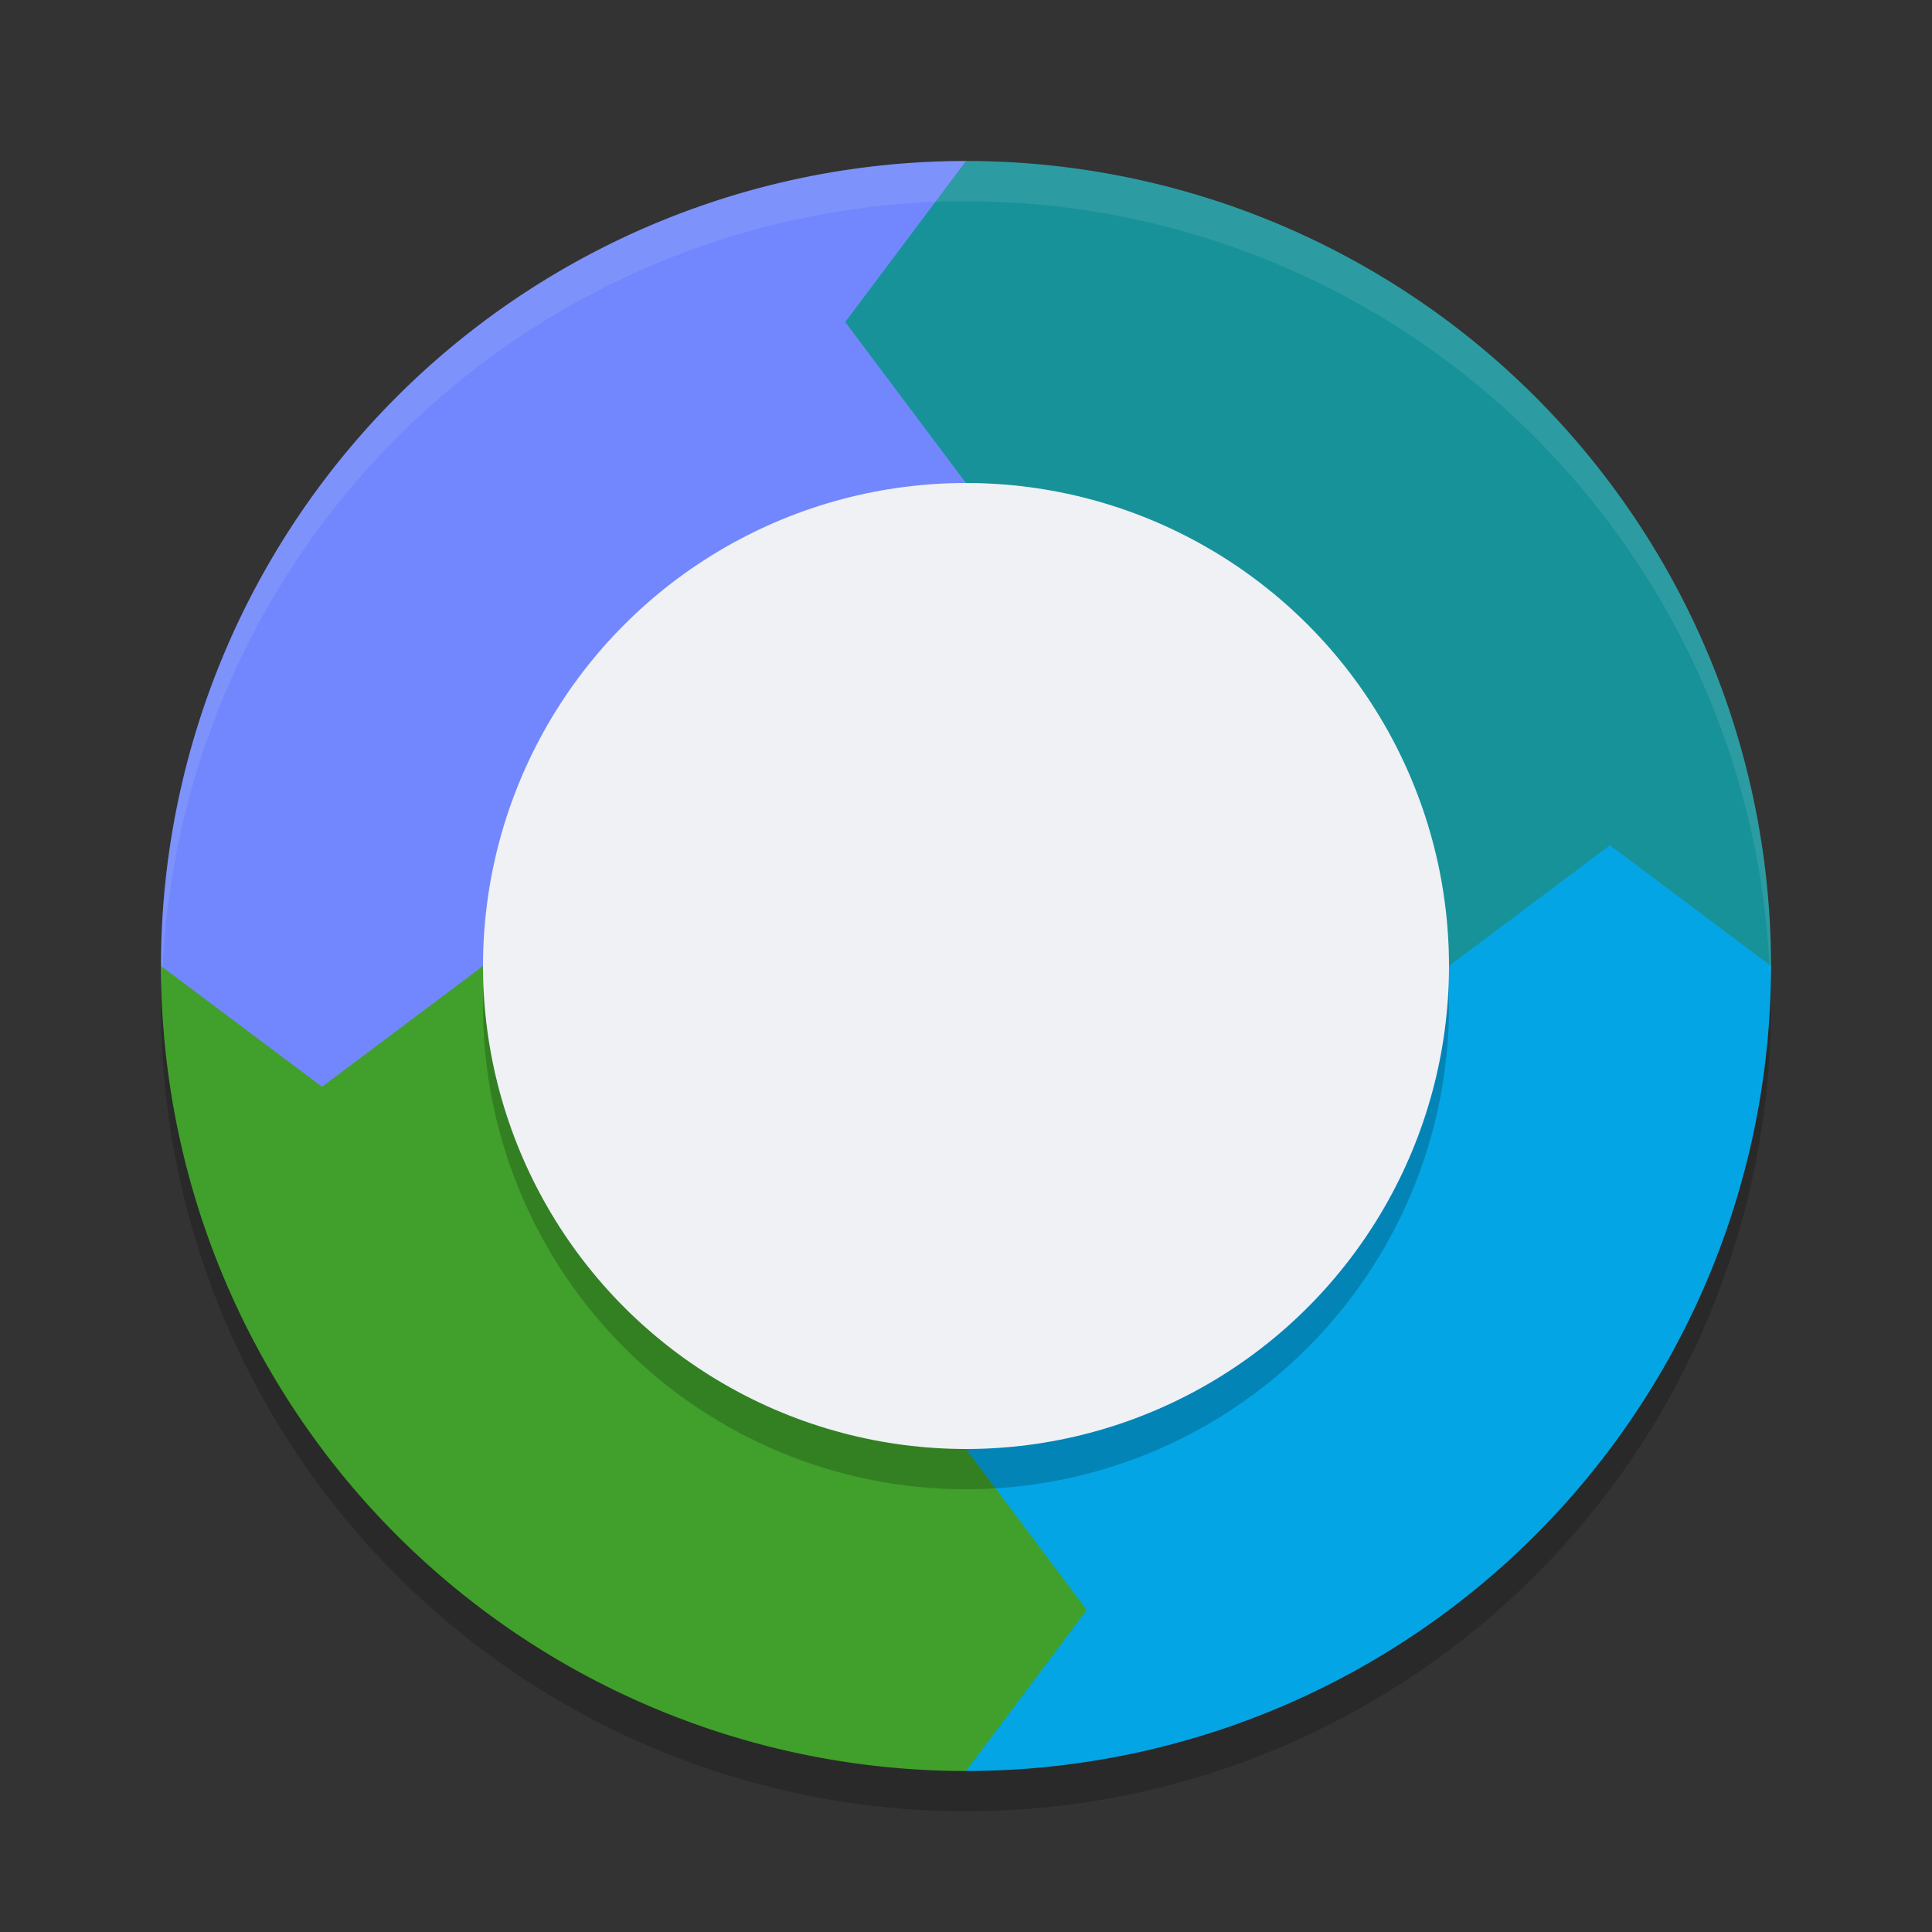 <svg xmlns="http://www.w3.org/2000/svg" width="48" height="48" version="1.1">
 <rect width="100%" height="100%" fill="#333333" stroke="none"/>
 <circle style="opacity:0.2" cx="24" cy="25" r="20"/>
 <path style="fill:#179299" d="M 24,4 A 20,20 0 0 1 44,24 H 24 Z"/>
 <path style="fill:#40a02b" d="M 24,44 A 20,20 0 0 1 4,24 h 20 z"/>
 <path style="fill:#7287fd" d="M 4,24 8,27 12,24 Z"/>
 <path style="fill:#7287fd" d="M 24,4 A 20,20 0 0 0 4,24 h 20 z"/>
 <path style="fill:#04a5e5" d="M 44,24 40,21 36,24 Z"/>
 <path style="fill:#04a5e5" d="M 24,44 A 20,20 0 0 0 44,24 H 24 Z"/>
 <path style="fill:#40a02b" d="M 24,44 27,40 24,36 Z"/>
 <path style="fill:#179299" d="M 24,4 21,8 24,12 Z"/>
 <circle style="opacity:0.2" cx="24" cy="25" r="12"/>
 <circle style="fill:#eff1f5" cx="24" cy="24" r="12"/>
 <path style="opacity:0.1;fill:#eff1f5" d="M 24 4 A 20 20 0 0 0 4 24 A 20 20 0 0 0 4.021 24.582 A 20 20 0 0 1 24 5 A 20 20 0 0 1 43.979 24.418 A 20 20 0 0 0 44 24 A 20 20 0 0 0 24 4 z"/>
</svg>
